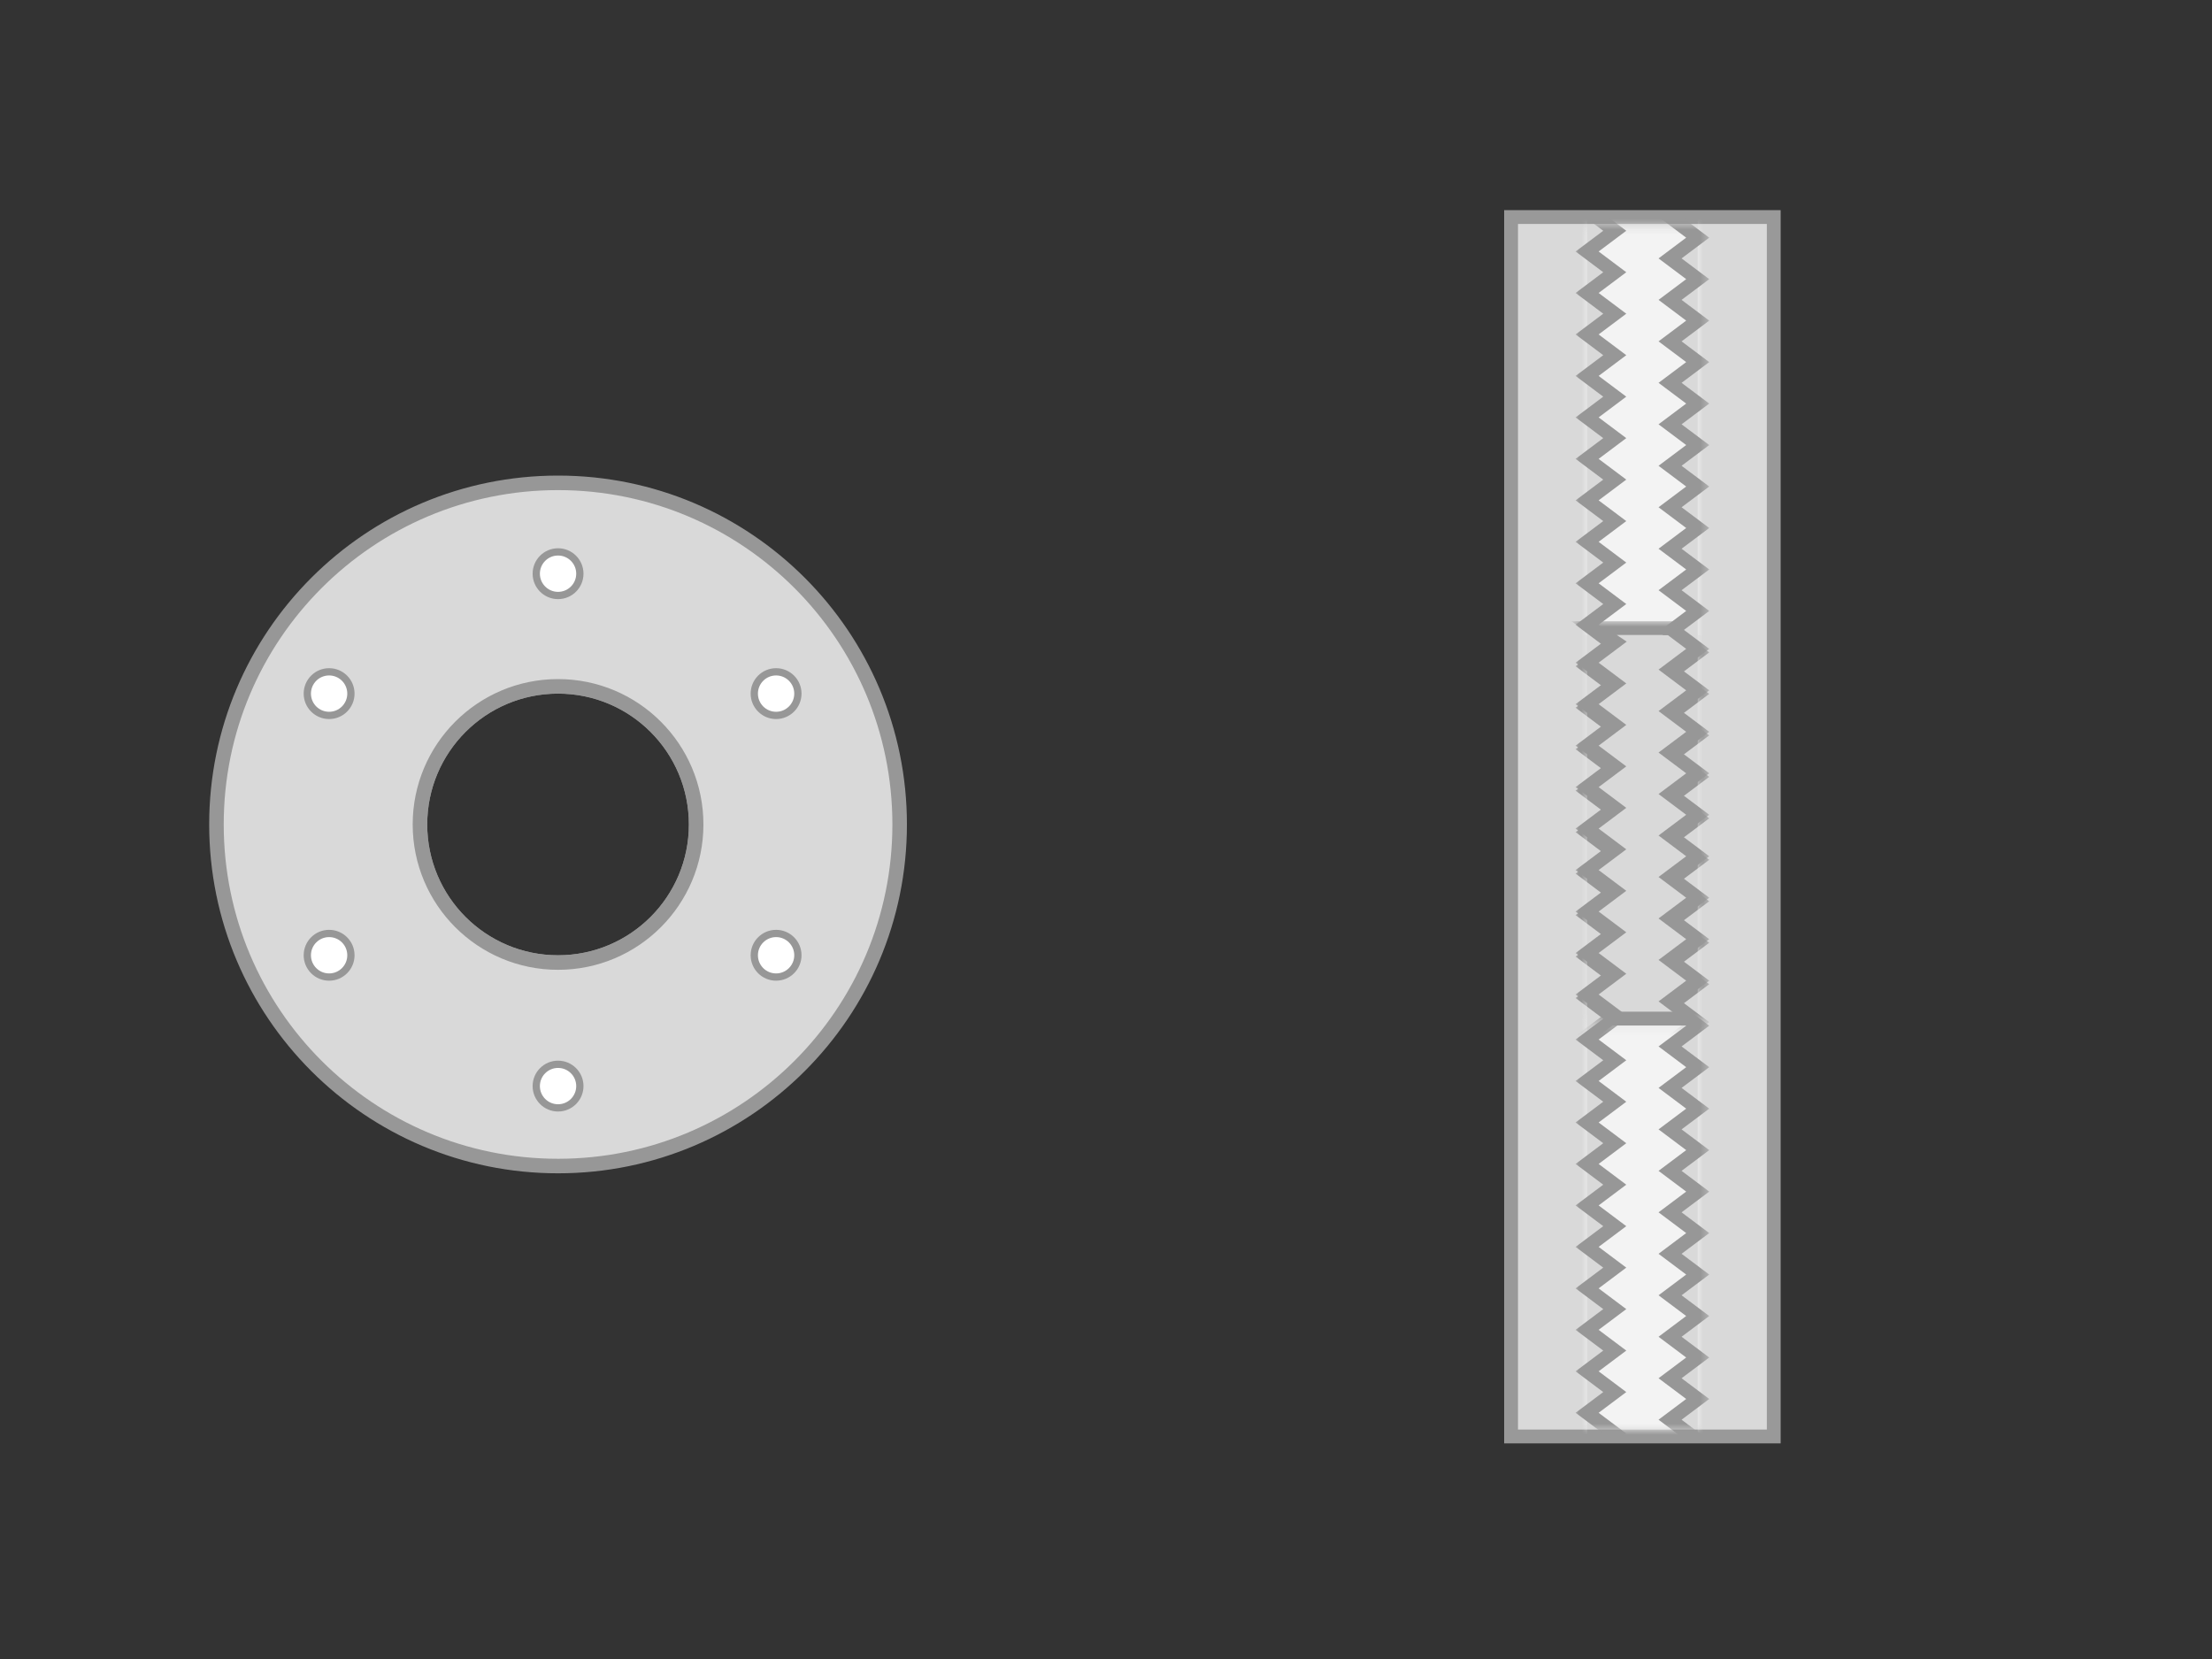 <?xml version="1.0" encoding="UTF-8"?>
<svg width="200px" height="150px" viewBox="0 0 200 150" version="1.1" xmlns="http://www.w3.org/2000/svg" xmlns:xlink="http://www.w3.org/1999/xlink">
    <rect x="0" y="0" width="200" height="150" fill="#333333" stroke="none"/>
    <!-- Generator: Sketch 58 (84663) - https://sketch.com -->
    <title>Standoff-Female</title>
    <desc>Created with Sketch.</desc>
    <defs>
        <rect id="path-1" x="0" y="0" width="12.5" height="109"></rect>
        <rect id="path-3" x="0" y="2.5" width="10" height="109.75"></rect>
        <rect id="path-5" x="0" y="0" width="12.5" height="36.25"></rect>
        <rect id="path-7" x="0" y="0" width="10" height="114.375"></rect>
    </defs>
    <g id="Standoff-Female" stroke="none" stroke-width="1" fill="none" fill-rule="evenodd">
        <g id="Group" transform="translate(18, 19)">
            <g id="mounting-hole" transform="translate(0, 24)" stroke="#979797">
                <g id="hole" transform="translate(32, 32) scale(-1, 1) translate(-32, -32) ">
                    <path d="M31.543,0.657 C14.485,0.657 0.657,14.485 0.657,31.543 C0.657,48.601 14.485,62.429 31.543,62.429 C48.601,62.429 62.429,48.601 62.429,31.543 C62.429,14.485 48.601,0.657 31.543,0.657 Z M31.543,19.057 C38.439,19.057 44.029,24.647 44.029,31.543 C44.029,38.439 38.439,44.029 31.543,44.029 C24.647,44.029 19.057,38.439 19.057,31.543 C19.057,24.647 24.647,19.057 31.543,19.057 Z" id="Combined-Shape" stroke-width="1.314" fill="#D9D9D9"></path>
                    <circle id="Oval" stroke-width="0.986" cx="31.543" cy="31.543" r="12.321"></circle>
                    <circle id="Oval" stroke-width="0.657" fill="#FFFFFF" cx="31.543" cy="8.871" r="1.971"></circle>
                    <circle id="Oval-Copy" stroke-width="0.657" fill="#FFFFFF" cx="31.543" cy="55.2" r="1.971"></circle>
                    <circle id="Oval-Copy-2" stroke-width="0.657" fill="#FFFFFF" cx="52.243" cy="43.371" r="1.971"></circle>
                    <circle id="Oval-Copy-4" stroke-width="0.657" fill="#FFFFFF" cx="11.829" cy="43.371" r="1.971"></circle>
                    <circle id="Oval-Copy-3" stroke-width="0.657" fill="#FFFFFF" cx="52.243" cy="19.714" r="1.971"></circle>
                    <circle id="Oval-Copy-5" stroke-width="0.657" fill="#FFFFFF" cx="11.829" cy="19.714" r="1.971"></circle>
                </g>
            </g>
            <g id="female" transform="translate(118, 0)">
                <g id="standoff-copy">
                    <rect id="Rectangle" stroke="#999999" stroke-width="1.25" fill="#D9D9D9" x="0.625" y="0.625" width="23.75" height="110.254"></rect>
                    <g id="End-tap" transform="translate(7.5, 74.336)"></g>
                    <g id="Threads" transform="translate(6.25, 1.239)">
                        <mask id="mask-2" fill="white">
                            <use xlink:href="#path-1"></use>
                        </mask>
                        <g id="Rectangle"></g>
                        <g id="Group-7-Copy" stroke-width="1" fill-rule="evenodd" mask="url(#mask-2)">
                            <g transform="translate(1.25, -2.5)">
                                <mask id="mask-4" fill="white">
                                    <use xlink:href="#path-3"></use>
                                </mask>
                                <g id="Rectangle" stroke="none" fill="none"></g>
                                <path d="M0,113.75 L2.5,111.875 L0,110 L0,113.75 Z M10,108.75 L7.5,110.625 L10,112.5 L10,108.75 Z M0,106.25 L0,110 L2.5,108.125 L0,106.25 Z M10,105 L7.5,106.875 L10,108.75 L10,105 Z M0,102.5 L0,106.25 L2.5,104.375 L0,102.5 Z M10,101.25 L7.5,103.125 L10,105 L10,101.25 Z M0,98.75 L0,102.5 L2.5,100.625 L0,98.75 Z M10,97.5 L7.5,99.375 L10,101.25 L10,97.5 Z M0,95 L0,98.75 L2.5,96.875 L0,95 Z M10,93.75 L7.5,95.625 L10,97.5 L10,93.75 Z M0,91.25 L0,95 L2.5,93.125 L0,91.25 Z M10,90 L7.5,91.875 L10,93.75 L10,90 Z M0,87.5 L0,91.25 L2.5,89.375 L0,87.5 Z M10,86.25 L7.5,88.125 L10,90 L10,86.25 Z M0,83.75 L0,87.5 L2.5,85.625 L0,83.75 Z M10,82.5 L7.5,84.375 L10,86.25 L10,82.5 Z M0,80 L0,83.75 L2.5,81.875 L0,80 Z M10,78.75 L7.5,80.625 L10,82.5 L10,78.75 Z M0,76.25 L0,80 L2.5,78.125 L0,76.25 Z M10,75 L7.5,76.875 L10,78.75 L10,75 Z M0,72.5 L0,76.25 L2.5,74.375 L0,72.5 Z M10,71.25 L7.5,73.125 L10,75 L10,71.25 Z M0,68.75 L0,72.5 L2.5,70.625 L0,68.75 Z M10,67.5 L7.5,69.375 L10,71.25 L10,67.5 Z M0,65 L0,68.75 L2.5,66.875 L0,65 Z M10,63.75 L7.5,65.625 L10,67.5 L10,63.75 Z M0,61.25 L0,65 L2.5,63.125 L0,61.25 Z M10,60 L7.5,61.875 L10,63.75 L10,60 Z M0,57.5 L0,61.25 L2.5,59.375 L0,57.5 Z M10,56.25 L7.5,58.125 L10,60 L10,56.25 Z M0,53.75 L0,57.5 L2.5,55.625 L0,53.75 Z M10,52.5 L7.5,54.375 L10,56.25 L10,52.5 Z M0,50 L0,53.75 L2.5,51.875 L0,50 Z M10,48.75 L7.5,50.625 L10,52.5 L10,48.75 Z M0,46.25 L0,50 L2.5,48.125 L0,46.25 Z M10,45 L7.5,46.875 L10,48.75 L10,45 Z M0,42.5 L0,46.25 L2.5,44.375 L0,42.5 Z M10,41.25 L7.5,43.125 L10,45 L10,41.25 Z M0,38.75 L0,42.5 L2.5,40.625 L0,38.75 Z M10,37.5 L7.5,39.375 L10,41.25 L10,37.5 Z M0,35 L0,38.75 L2.5,36.875 L0,35 Z M10,33.75 L7.5,35.625 L10,37.5 L10,33.75 Z M0,31.25 L0,35 L2.5,33.125 L0,31.25 Z M10,30 L7.5,31.875 L10,33.75 L10,30 Z M0,27.5 L0,31.25 L2.5,29.375 L0,27.5 Z M10,26.25 L7.5,28.125 L10,30 L10,26.25 Z M0,23.75 L0,27.5 L2.5,25.625 L0,23.75 Z M10,22.5 L7.5,24.375 L10,26.25 L10,22.5 Z M0,20 L0,23.75 L2.5,21.875 L0,20 Z M10,18.75 L7.5,20.625 L10,22.5 L10,18.75 Z M0,16.25 L0,20 L2.5,18.125 L0,16.25 Z M10,15 L7.5,16.875 L10,18.75 L10,15 Z M0,12.5 L0,16.25 L2.5,14.375 L0,12.5 Z M10,11.25 L7.5,13.125 L10,15 L10,11.25 Z M0,8.75 L0,12.5 L2.5,10.625 L0,8.75 Z M10,7.5 L7.5,9.375 L10,11.25 L10,7.5 Z M0,5 L0,8.75 L2.5,6.875 L0,5 Z M10,3.75 L7.5,5.625 L10,7.5 L10,3.75 Z M0,1.25 L0,5 L2.5,3.125 L0,1.25 Z M0,113.75 L-1.25,113.75 L-1.25,1.25 L0,1.25 L8.333,1.25 L7.5,1.875 L10,3.75 L10,1.25 L11.25,1.25 L11.25,113.75 L0,113.75 Z" id="Combined-Shape" stroke="none" fill="#F3F3F3" fill-rule="evenodd" mask="url(#mask-4)"></path>
                                <polyline id="Path-18-Copy-46" stroke="#979797" stroke-width="1.25" fill="none" points="0 1.25 2.5 3.125 0 5 2.5 6.875 0 8.75 2.5 10.625 0 12.5 2.5 14.375 0 16.25 2.5 18.125 0 20 2.5 21.875 0 23.75 2.5 25.625 0 27.5 2.5 29.375 0 31.25 2.5 33.125 0 35 2.5 36.875 0 38.75 2.5 40.625 0 42.5 2.5 44.375 0 46.25 2.5 48.125 0 50 2.5 51.875 0 53.75 2.5 55.625 0 57.5 2.5 59.375 0 61.25 2.5 63.125 0 65 2.5 66.875 0 68.75 2.5 70.625 0 72.5 2.5 74.375 0 76.25 2.5 78.125 0 80 2.5 81.875 0 83.75 2.5 85.625 0 87.5 2.5 89.375 0 91.25 2.5 93.125 0 95 2.5 96.875 0 98.75 2.5 100.625 0 102.5 2.5 104.375 0 106.25 2.5 108.125 0 110 2.5 111.875 0 113.75"></polyline>
                                <polyline id="Path-18-Copy-47" stroke="#979797" stroke-width="1.25" fill="none" transform="translate(8.75, 56.25) scale(-1, 1) translate(-8.75, -56.25) " points="7.5 0 10 1.875 7.5 3.75 10 5.625 7.5 7.5 10 9.375 7.5 11.25 10 13.125 7.5 15 10 16.875 7.5 18.75 10 20.625 7.5 22.5 10 24.375 7.5 26.25 10 28.125 7.5 30 10 31.875 7.5 33.75 10 35.625 7.5 37.5 10 39.375 7.5 41.25 10 43.125 7.5 45 10 46.875 7.5 48.75 10 50.625 7.5 52.5 10 54.375 7.5 56.25 10 58.125 7.5 60 10 61.875 7.5 63.75 10 65.625 7.5 67.5 10 69.375 7.5 71.25 10 73.125 7.5 75 10 76.875 7.5 78.75 10 80.625 7.5 82.5 10 84.375 7.5 86.25 10 88.125 7.5 90 10 91.875 7.5 93.75 10 95.625 7.5 97.5 10 99.375 7.5 101.25 10 103.125 7.5 105 10 106.875 7.5 108.75 10 110.625 7.5 112.5"></polyline>
                            </g>
                        </g>
                    </g>
                    <g id="Threads-Dark" transform="translate(6.25, 37.168)">
                        <mask id="mask-6" fill="white">
                            <use xlink:href="#path-5"></use>
                        </mask>
                        <g id="Rectangle"></g>
                        <g id="Group-7-Copy" stroke-width="1" fill-rule="evenodd" mask="url(#mask-6)">
                            <g transform="translate(1.25, -3.75)">
                                <mask id="mask-8" fill="white">
                                    <use xlink:href="#path-7"></use>
                                </mask>
                                <g id="Rectangle" stroke="none" fill="none"></g>
                                <path d="M0,116.25 L2.5,114.375 L0,112.5 L0,116.25 Z M10,111.25 L7.5,113.125 L10,115 L10,111.25 Z M0,108.75 L0,112.5 L2.5,110.625 L0,108.75 Z M10,107.5 L7.5,109.375 L10,111.25 L10,107.5 Z M0,105 L0,108.75 L2.5,106.875 L0,105 Z M10,103.75 L7.5,105.625 L10,107.5 L10,103.75 Z M0,101.25 L0,105 L2.5,103.125 L0,101.25 Z M10,100 L7.5,101.875 L10,103.75 L10,100 Z M0,97.5 L0,101.25 L2.5,99.375 L0,97.5 Z M10,96.25 L7.5,98.125 L10,100 L10,96.25 Z M0,93.75 L0,97.5 L2.5,95.625 L0,93.75 Z M10,92.5 L7.5,94.375 L10,96.25 L10,92.5 Z M0,90 L0,93.75 L2.5,91.875 L0,90 Z M10,88.75 L7.5,90.625 L10,92.5 L10,88.75 Z M0,86.25 L0,90 L2.5,88.125 L0,86.25 Z M10,85 L7.5,86.875 L10,88.75 L10,85 Z M0,82.5 L0,86.25 L2.5,84.375 L0,82.5 Z M10,81.25 L7.5,83.125 L10,85 L10,81.25 Z M0,78.75 L0,82.5 L2.5,80.625 L0,78.75 Z M10,77.5 L7.5,79.375 L10,81.25 L10,77.5 Z M0,75 L0,78.75 L2.5,76.875 L0,75 Z M10,73.75 L7.5,75.625 L10,77.5 L10,73.75 Z M0,71.25 L0,75 L2.5,73.125 L0,71.25 Z M10,70 L7.5,71.875 L10,73.75 L10,70 Z M0,67.5 L0,71.25 L2.5,69.375 L0,67.5 Z M10,66.25 L7.5,68.125 L10,70 L10,66.25 Z M0,63.75 L0,67.5 L2.5,65.625 L0,63.75 Z M10,62.5 L7.5,64.375 L10,66.25 L10,62.5 Z M0,60 L0,63.75 L2.5,61.875 L0,60 Z M10,58.75 L7.5,60.625 L10,62.5 L10,58.75 Z M0,56.25 L0,60 L2.5,58.125 L0,56.25 Z M10,55 L7.5,56.875 L10,58.75 L10,55 Z M0,52.5 L0,56.25 L2.5,54.375 L0,52.5 Z M10,51.25 L7.5,53.125 L10,55 L10,51.25 Z M0,48.75 L0,52.5 L2.5,50.625 L0,48.75 Z M10,47.5 L7.5,49.375 L10,51.25 L10,47.5 Z M0,45 L0,48.75 L2.5,46.875 L0,45 Z M10,43.75 L7.5,45.625 L10,47.5 L10,43.75 Z M0,41.25 L0,45 L2.5,43.125 L0,41.25 Z M10,40 L7.5,41.875 L10,43.75 L10,40 Z M0,37.5 L0,41.25 L2.5,39.375 L0,37.5 Z M10,36.25 L7.5,38.125 L10,40 L10,36.25 Z M0,33.75 L0,37.5 L2.5,35.625 L0,33.75 Z M10,32.5 L7.5,34.375 L10,36.25 L10,32.5 Z M0,30 L0,33.75 L2.5,31.875 L0,30 Z M10,28.75 L7.5,30.625 L10,32.5 L10,28.75 Z M0,26.25 L0,30 L2.5,28.125 L0,26.25 Z M10,25 L7.5,26.875 L10,28.75 L10,25 Z M0,22.5 L0,26.25 L2.5,24.375 L0,22.5 Z M10,21.25 L7.5,23.125 L10,25 L10,21.25 Z M0,18.75 L0,22.5 L2.5,20.625 L0,18.75 Z M10,17.5 L7.5,19.375 L10,21.25 L10,17.5 Z M0,15 L0,18.75 L2.5,16.875 L0,15 Z M10,13.75 L7.5,15.625 L10,17.5 L10,13.75 Z M0,11.25 L0,15 L2.5,13.125 L0,11.25 Z M10,10 L7.5,11.875 L10,13.75 L10,10 Z M0,7.5 L0,11.25 L2.5,9.375 L0,7.5 Z M10,6.25 L7.5,8.125 L10,10 L10,6.25 Z M0,116.25 L-1.25,116.25 L-1.25,5 L0,5 L0,7.5 L2.5,5.625 L1.667,5 L8.333,5 L10,6.25 L10,5 L11.25,5 L11.25,116.25 L0,116.25 Z" id="Combined-Shape" stroke="none" fill="#D9D9D9" fill-rule="evenodd" mask="url(#mask-8)"></path>
                                <polygon id="Path-18-Copy-46" stroke="#979797" stroke-width="1.25" fill="none" points="9.375 114.375 7.5 113.125 10 111.25 7.5 109.375 10 107.5 7.5 105.625 10 103.75 7.5 101.875 10 100 7.5 98.125 10 96.25 7.5 94.375 10 92.5 7.5 90.625 10 88.75 7.5 86.875 10 85 7.5 83.125 10 81.25 7.5 79.375 10 77.5 7.5 75.625 10 73.75 7.5 71.875 10 70 7.5 68.125 10 66.25 7.5 64.375 10 62.5 7.5 60.625 10 58.75 7.5 56.875 10 55 7.5 53.125 10 51.25 7.5 49.375 10 47.5 7.5 45.625 10 43.75 7.5 41.875 10 40 7.5 38.125 10 36.25 7.5 34.375 10 32.5 7.5 30.625 10 28.75 7.5 26.875 10 25 7.5 23.125 10 21.25 7.5 19.375 10 17.5 7.5 15.625 10 13.75 7.5 11.875 10 10 7.5 8.125 10 6.25 7.5 4.375 0.625 4.375 2.5 5.625 0 7.5 2.5 9.375 0 11.25 2.5 13.125 0 15 2.5 16.875 0 18.75 2.5 20.625 0 22.5 2.5 24.375 0 26.25 2.5 28.125 0 30 2.5 31.875 0 33.75 2.5 35.625 0 37.5 2.5 39.375 0 41.25 2.5 43.125 0 45 2.5 46.875 0 48.75 2.5 50.625 0 52.5 2.5 54.375 0 56.25 2.5 58.125 0 60 2.5 61.875 0 63.75 2.5 65.625 0 67.5 2.5 69.375 0 71.25 2.5 73.125 0 75 2.5 76.875 0 78.75 2.5 80.625 0 82.5 2.5 84.375 0 86.25 2.5 88.125 0 90 2.5 91.875 0 93.75 2.5 95.625 0 97.5 2.5 99.375 0 101.25 2.5 103.125 0 105 2.5 106.875 0 108.75 2.5 110.625 0 112.5 2.5 114.375"></polygon>
                            </g>
                        </g>
                    </g>
                    <path d="M9.375,73.097 L16.875,73.097" id="Path-4" stroke="#979797" stroke-width="1.25"></path>
                </g>
            </g>
        </g>
    </g>
</svg>